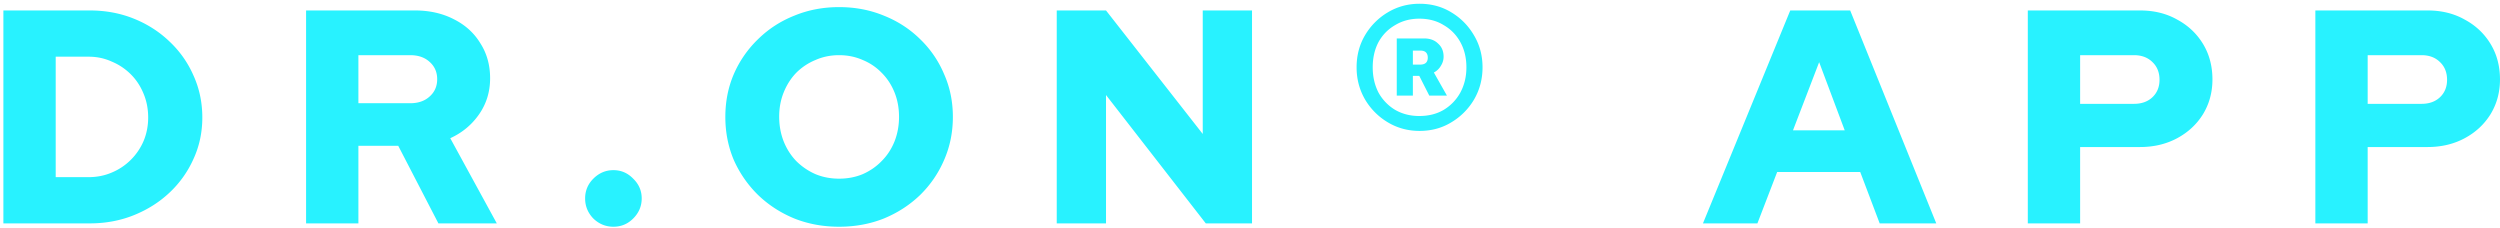 <svg width="526" height="48" fill="none" xmlns="http://www.w3.org/2000/svg"><path d="M11.72 37.272h6.912c1.75 0 3.37-.32 4.864-.96a12.369 12.369 0 0 0 4.032-2.688 12.56 12.56 0 0 0 2.688-3.968c.64-1.536.96-3.179.96-4.928 0-1.792-.32-3.456-.96-4.992-.64-1.579-1.536-2.944-2.688-4.096a12.369 12.369 0 0 0-4.032-2.688c-1.493-.683-3.115-1.024-4.864-1.024H11.72v25.344ZM.712 47V2.2h18.176c3.328 0 6.421.576 9.28 1.728 2.859 1.152 5.355 2.752 7.488 4.8a21.68 21.68 0 0 1 5.056 7.168c1.237 2.73 1.856 5.675 1.856 8.832 0 3.115-.619 6.016-1.856 8.704a21.87 21.87 0 0 1-5.056 7.104c-2.133 2.005-4.63 3.584-7.488 4.736C25.309 46.424 22.216 47 18.888 47H.712ZM64.4 47V2.2H87.31c3.072 0 5.803.619 8.192 1.856 2.39 1.195 4.246 2.88 5.569 5.056 1.365 2.133 2.048 4.587 2.048 7.36 0 2.816-.768 5.333-2.304 7.552-1.537 2.219-3.563 3.904-6.08 5.056L104.528 47H92.24l-8.448-16.32h-8.385V47H64.4Zm11.007-25.28h10.88c1.707 0 3.072-.47 4.096-1.408 1.067-.939 1.6-2.155 1.6-3.648 0-1.493-.533-2.71-1.6-3.648-1.023-.939-2.389-1.408-4.096-1.408h-10.88V21.72Zm53.655 25.984c-1.621 0-3.029-.576-4.223-1.728-1.152-1.195-1.728-2.603-1.728-4.224s.576-3.008 1.728-4.16c1.194-1.195 2.602-1.792 4.223-1.792 1.622 0 3.009.597 4.161 1.792 1.194 1.152 1.792 2.539 1.792 4.16s-.598 3.03-1.792 4.224c-1.152 1.152-2.539 1.728-4.161 1.728Zm47.486 0c-3.371 0-6.507-.576-9.408-1.728-2.901-1.195-5.44-2.837-7.616-4.928a23.793 23.793 0 0 1-5.12-7.36c-1.195-2.816-1.792-5.845-1.792-9.088 0-3.243.597-6.25 1.792-9.024a22.833 22.833 0 0 1 5.12-7.36c2.176-2.133 4.715-3.776 7.616-4.928 2.901-1.195 6.037-1.792 9.408-1.792 3.371 0 6.507.597 9.408 1.792 2.901 1.152 5.44 2.795 7.616 4.928a22.026 22.026 0 0 1 5.056 7.36c1.237 2.773 1.856 5.781 1.856 9.024 0 3.243-.619 6.272-1.856 9.088a22.916 22.916 0 0 1-5.056 7.36c-2.176 2.09-4.715 3.733-7.616 4.928-2.901 1.152-6.037 1.728-9.408 1.728Zm0-10.112c1.792 0 3.456-.32 4.992-.96 1.536-.683 2.859-1.6 3.968-2.752 1.152-1.152 2.048-2.517 2.688-4.096.64-1.621.96-3.35.96-5.184 0-1.877-.32-3.605-.96-5.184-.64-1.579-1.536-2.944-2.688-4.096a11.665 11.665 0 0 0-3.968-2.688c-1.536-.683-3.2-1.024-4.992-1.024-1.792 0-3.456.341-4.992 1.024a12.369 12.369 0 0 0-4.032 2.688c-1.109 1.152-1.984 2.517-2.624 4.096-.64 1.579-.96 3.285-.96 5.12 0 1.877.32 3.627.96 5.248.64 1.579 1.515 2.944 2.624 4.096a13.262 13.262 0 0 0 4.032 2.752c1.536.64 3.2.96 4.992.96ZM222.337 47V2.2h10.368l20.352 25.984V2.2h10.368V47h-9.728l-20.992-27.008V47h-10.368Zm76.34-19.456c-2.432 0-4.651-.597-6.656-1.792a13.619 13.619 0 0 1-4.8-4.8c-1.195-2.048-1.792-4.31-1.792-6.784 0-2.517.597-4.779 1.792-6.784a13.618 13.618 0 0 1 4.8-4.8c2.005-1.195 4.224-1.792 6.656-1.792 2.475 0 4.693.597 6.656 1.792 2.005 1.195 3.605 2.816 4.8 4.864 1.195 2.005 1.792 4.245 1.792 6.72 0 2.475-.597 4.736-1.792 6.784a13.619 13.619 0 0 1-4.8 4.8c-1.963 1.195-4.181 1.792-6.656 1.792Zm-.064-3.136c1.963 0 3.669-.427 5.12-1.28a9.635 9.635 0 0 0 3.52-3.648c.853-1.579 1.28-3.35 1.28-5.312 0-2.005-.427-3.776-1.28-5.312-.853-1.536-2.027-2.73-3.52-3.584-1.451-.896-3.157-1.344-5.12-1.344-1.877 0-3.563.448-5.056 1.344-1.493.853-2.667 2.048-3.52 3.584-.811 1.536-1.216 3.307-1.216 5.312 0 1.963.405 3.733 1.216 5.312a9.635 9.635 0 0 0 3.52 3.648c1.493.853 3.179 1.28 5.056 1.28Zm-4.736-4.288V8.088h5.76c1.237 0 2.219.363 2.944 1.088.768.683 1.152 1.6 1.152 2.752 0 .683-.192 1.323-.576 1.92a3.604 3.604 0 0 1-1.472 1.408l2.752 4.864h-3.712l-2.112-4.16h-1.344v4.16h-3.392Zm4.992-9.472h-1.6v2.944h1.536c1.067 0 1.6-.49 1.6-1.472 0-.47-.128-.832-.384-1.088-.256-.256-.64-.384-1.152-.384ZM358.302 47 376.67 2.2h12.608L407.39 47h-11.904l-4.096-10.816h-17.472L369.758 47h-11.456Zm18.944-19.584h10.88L382.75 13.08l-5.504 14.336ZM426.65 47V2.2h23.616c2.944 0 5.546.64 7.808 1.92 2.304 1.237 4.117 2.944 5.44 5.12 1.322 2.176 1.984 4.672 1.984 7.488 0 2.688-.662 5.12-1.984 7.296-1.323 2.133-3.136 3.819-5.44 5.056-2.304 1.237-4.907 1.856-7.808 1.856h-12.608V47H426.65Zm11.008-25.152h11.328c1.621 0 2.922-.47 3.904-1.408.981-.939 1.472-2.155 1.472-3.648 0-1.536-.491-2.773-1.472-3.712-.982-.981-2.283-1.472-3.904-1.472h-11.328v10.24ZM487.15 47V2.2h23.616c2.944 0 5.546.64 7.808 1.92 2.304 1.237 4.117 2.944 5.44 5.12 1.322 2.176 1.984 4.672 1.984 7.488 0 2.688-.662 5.12-1.984 7.296-1.323 2.133-3.136 3.819-5.44 5.056-2.304 1.237-4.907 1.856-7.808 1.856h-12.608V47H487.15Zm11.008-25.152h11.328c1.621 0 2.922-.47 3.904-1.408.981-.939 1.472-2.155 1.472-3.648 0-1.536-.491-2.773-1.472-3.712-.982-.981-2.283-1.472-3.904-1.472h-11.328v10.24Z" fill="#28F2FF"/></svg>